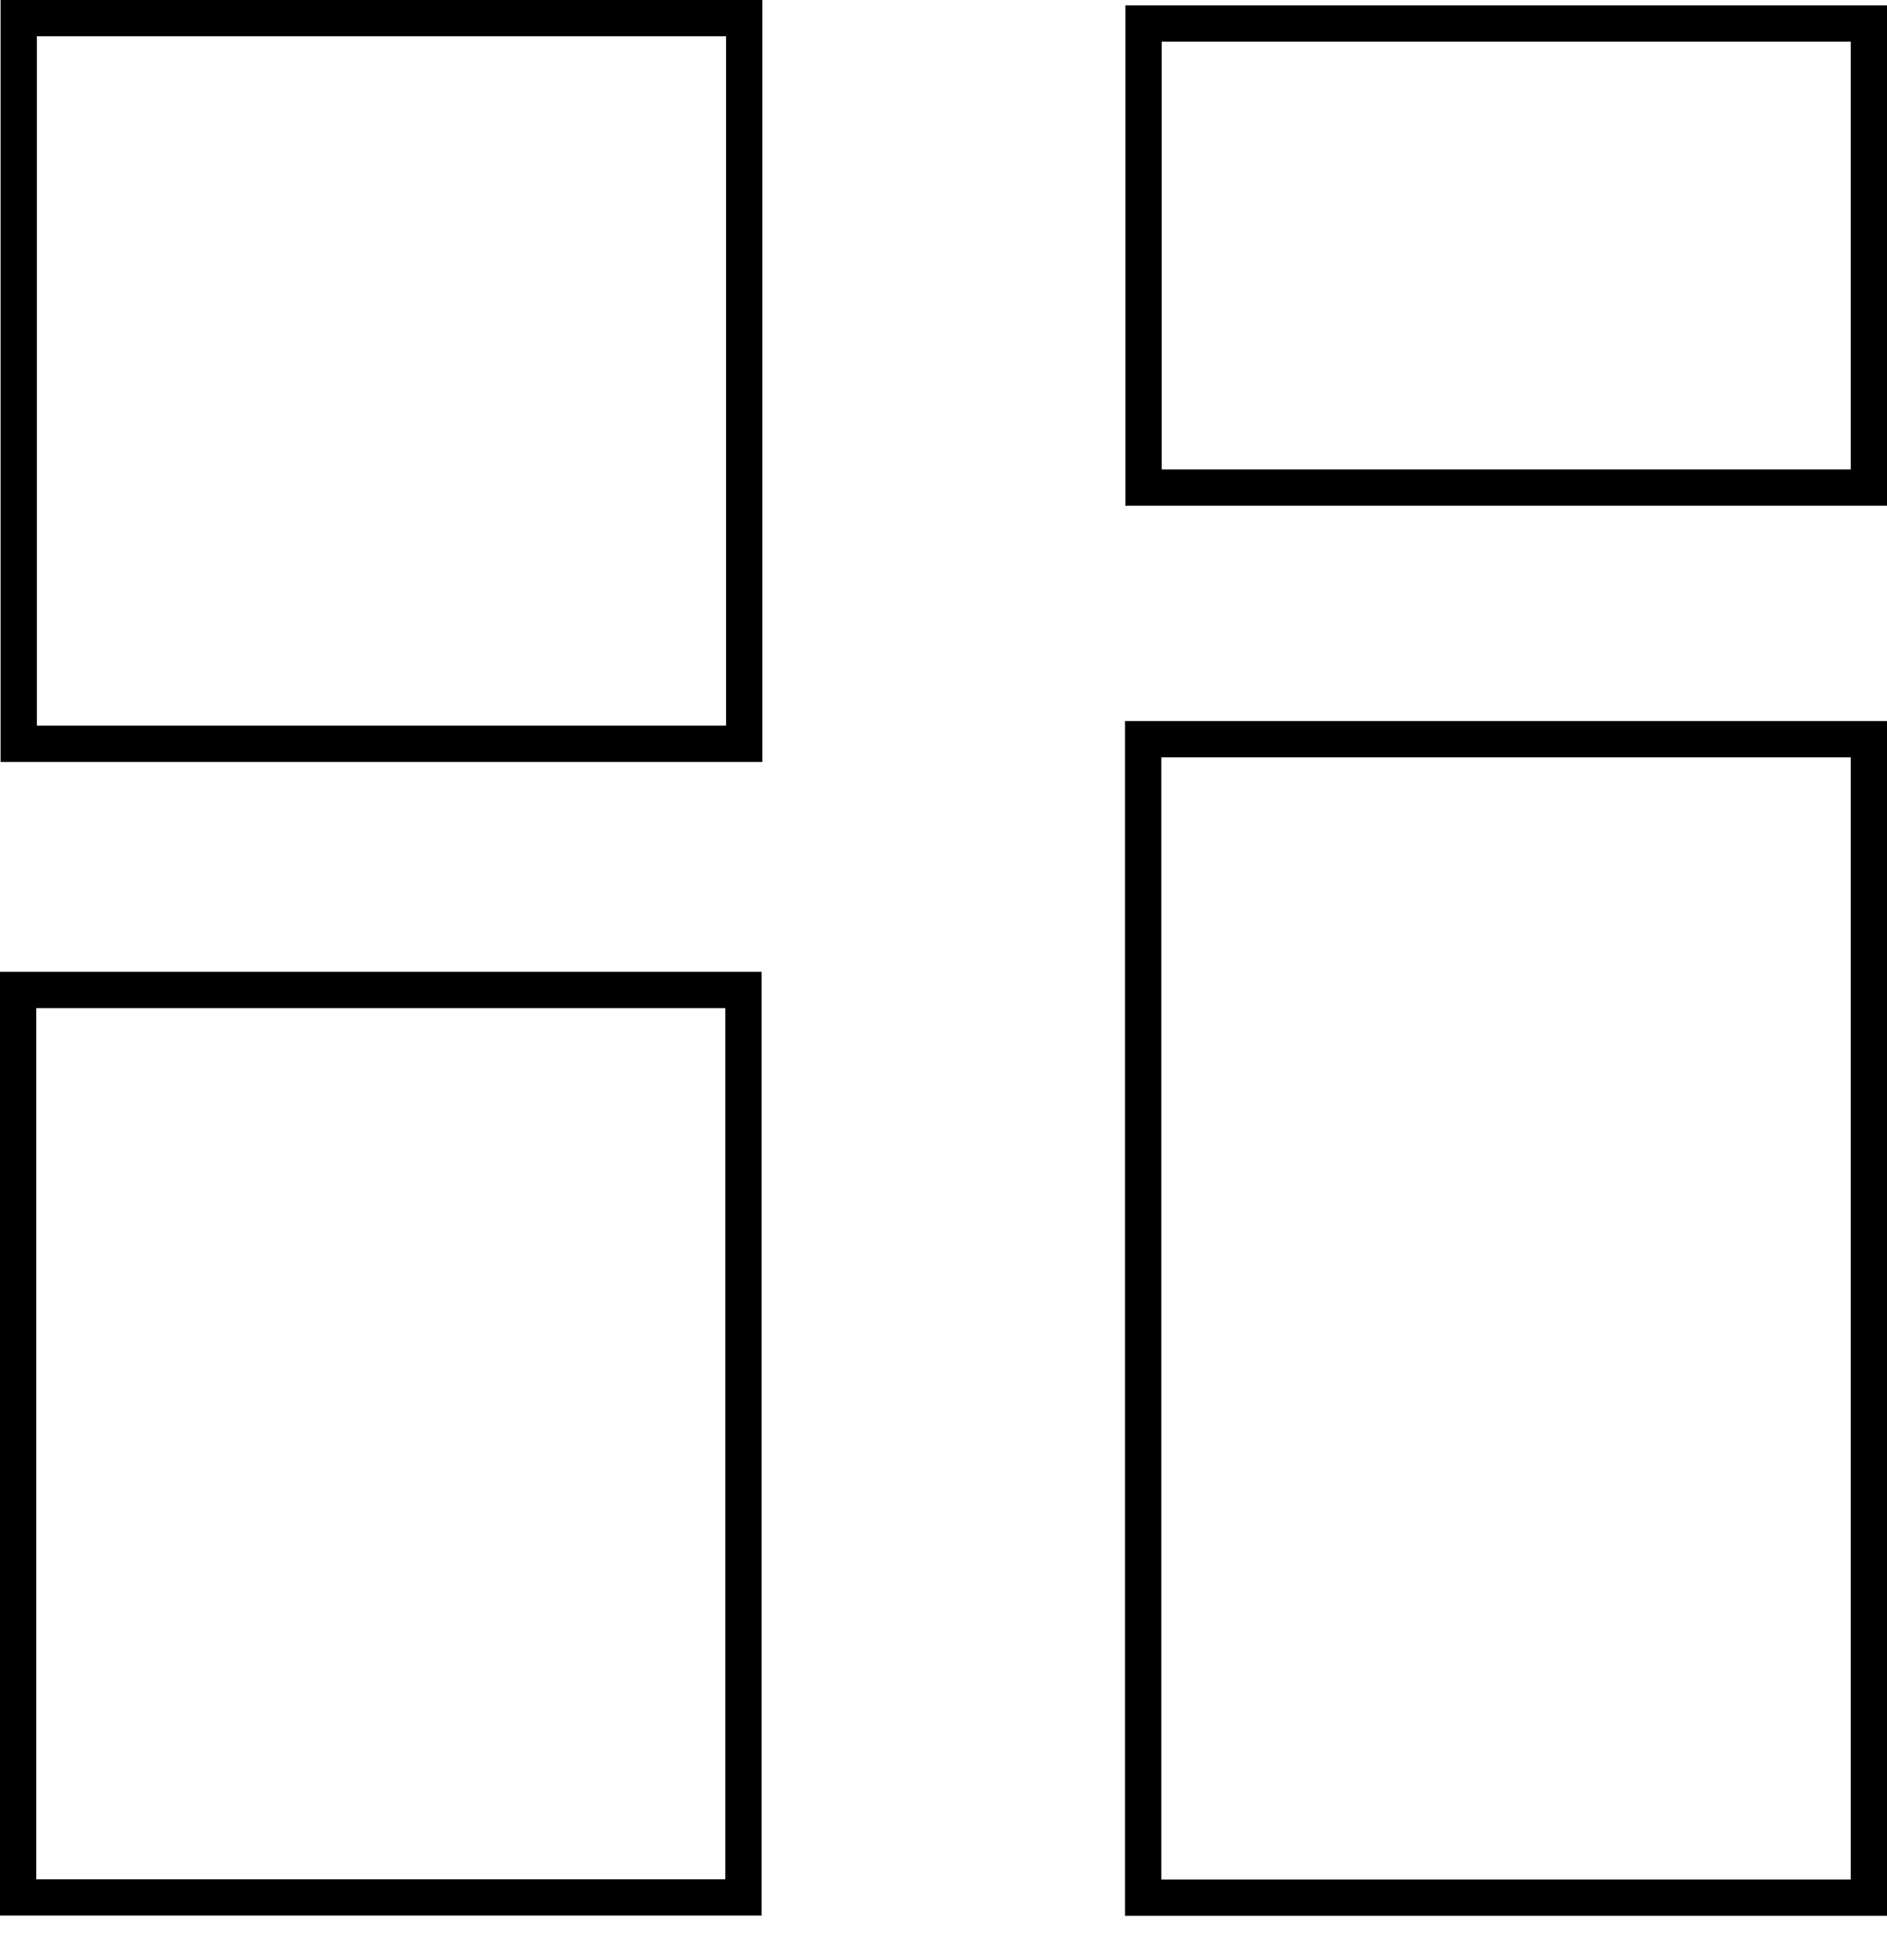 <svg width="26" height="27" viewBox="0 0 26 27" fill="none" xmlns="http://www.w3.org/2000/svg">
<rect x="0.258" y="0.25" width="9.996" height="9.996" stroke="black" stroke-width="0.5"/>
<rect x="15.756" y="0.324" width="9.994" height="6.392" stroke="black" stroke-width="0.5"/>
<rect x="15.751" y="10.182" width="9.999" height="15.958" stroke="black" stroke-width="0.5"/>
<rect x="0.25" y="13.637" width="9.994" height="12.5" stroke="black" stroke-width="0.5"/>
</svg>
